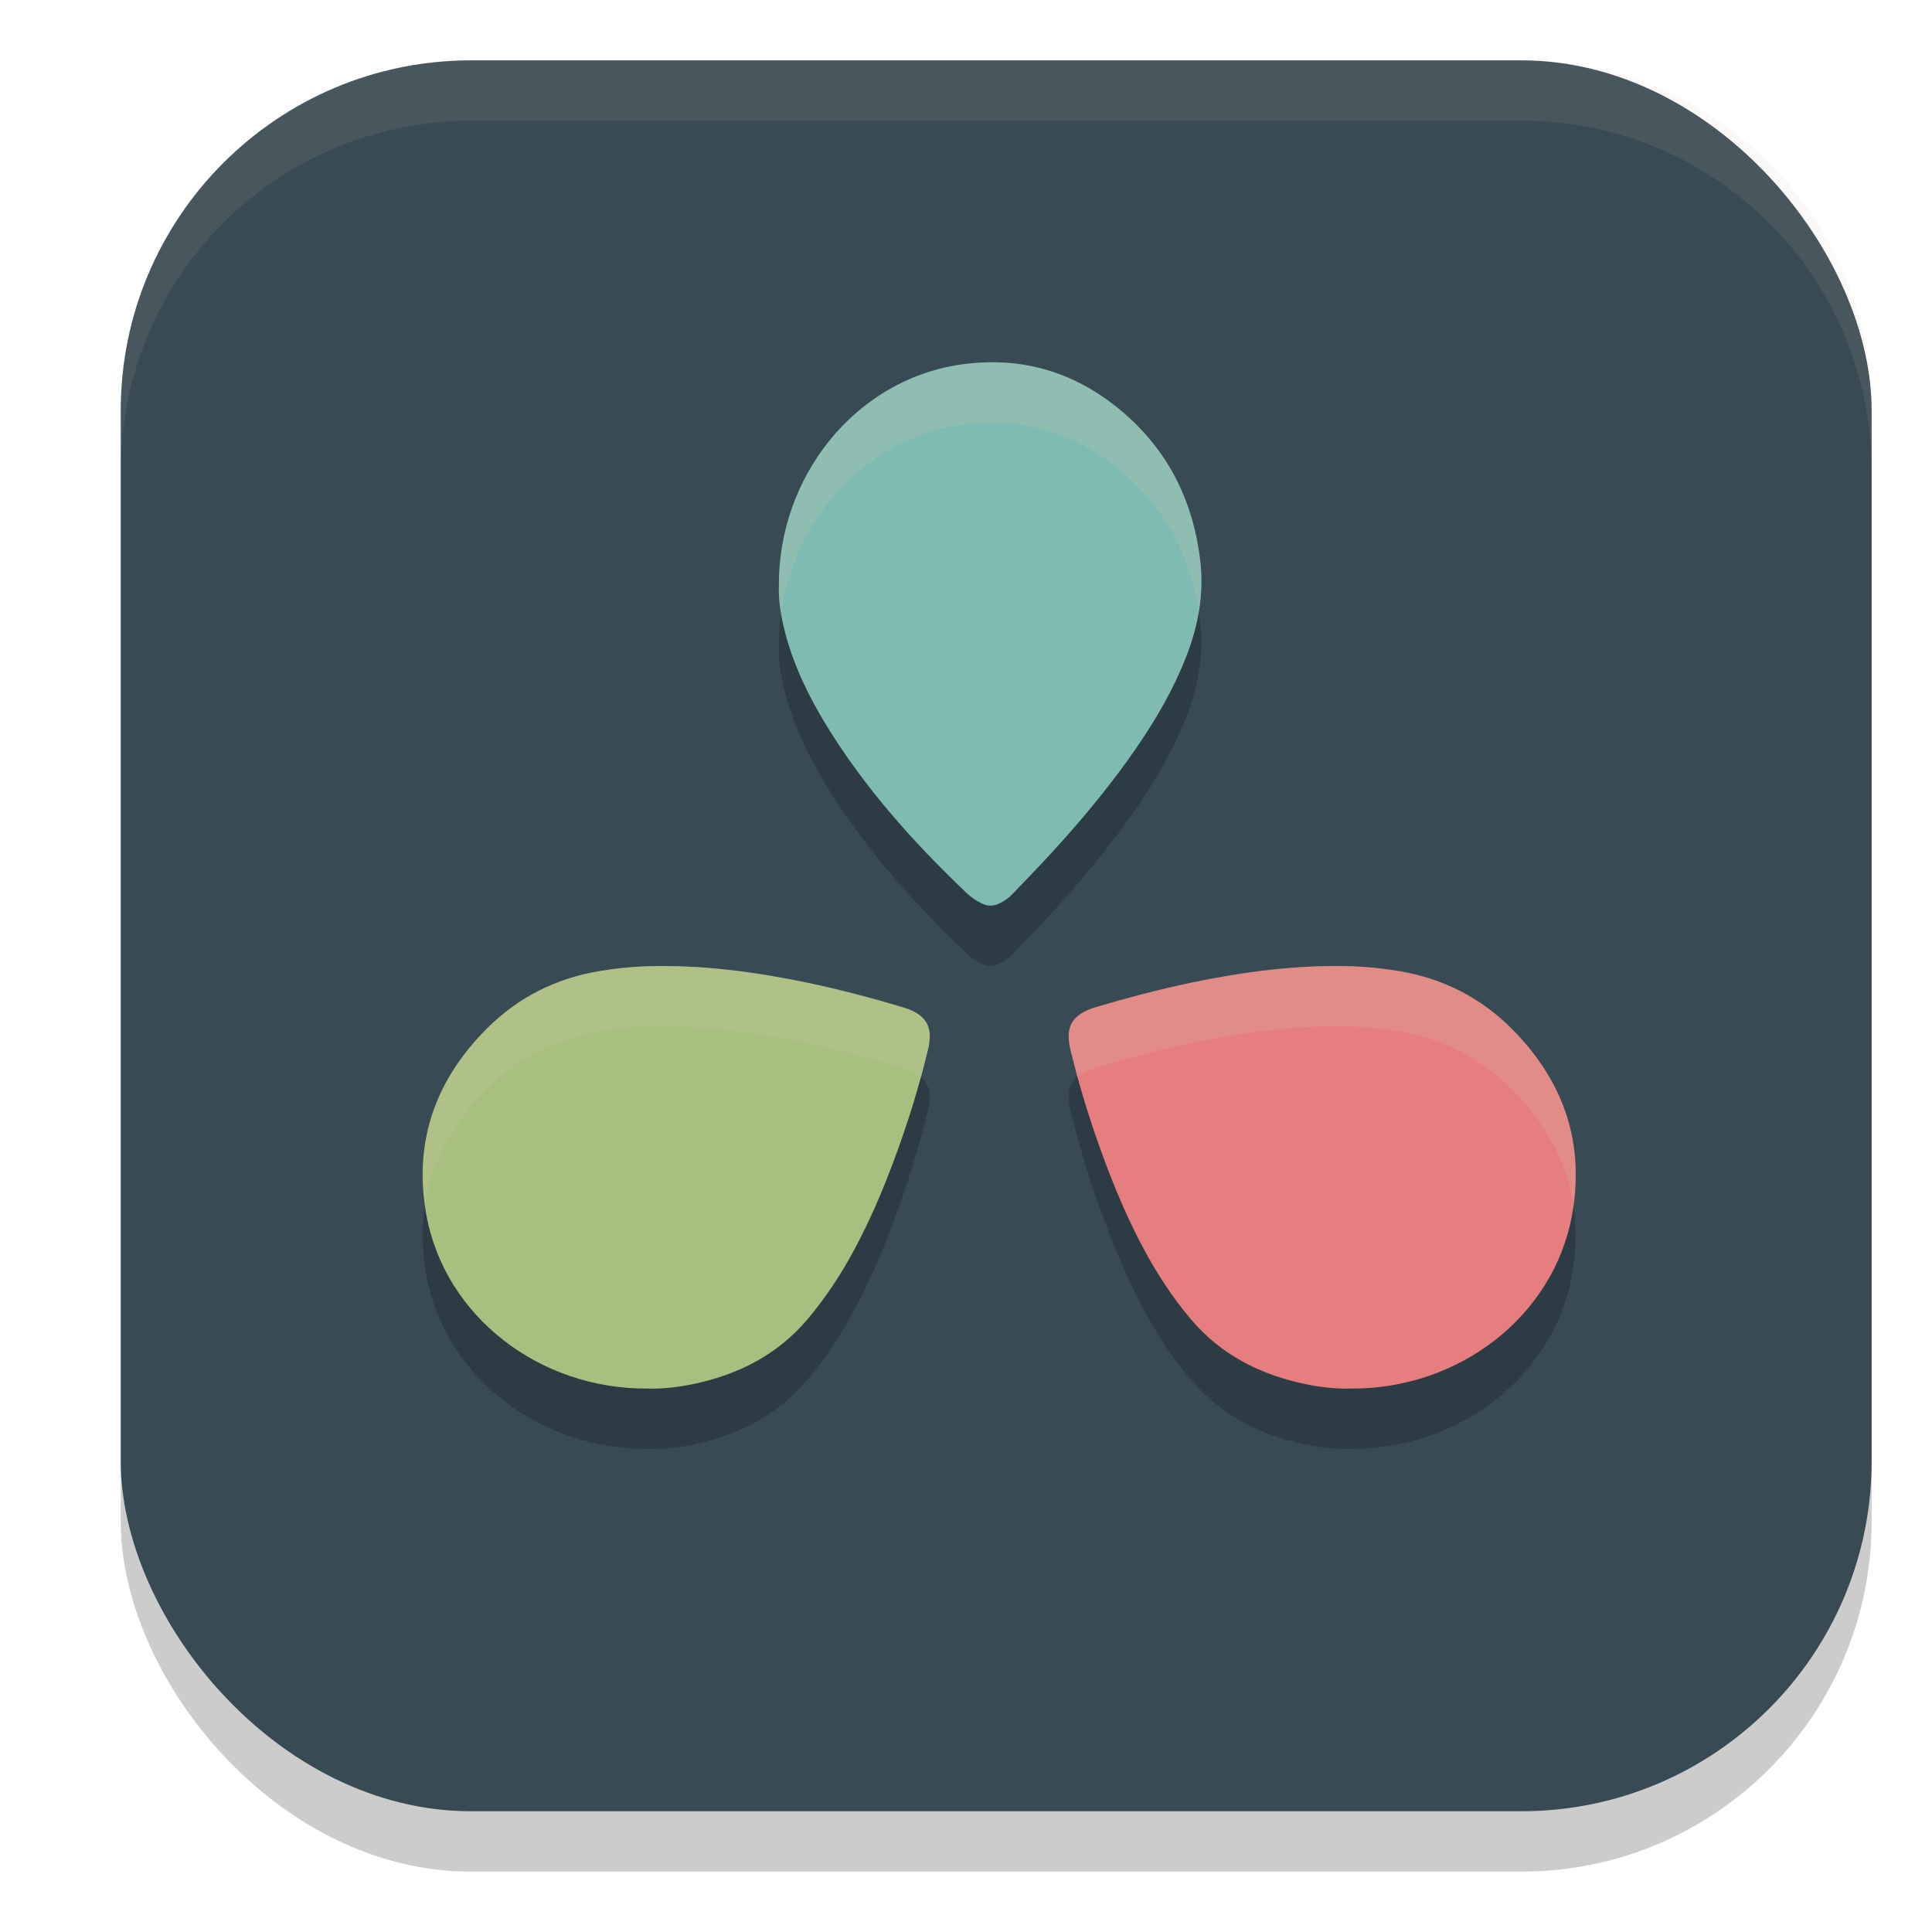 <svg xmlns="http://www.w3.org/2000/svg" width="32" height="32" version="1.1">
 <rect style="opacity:0.2" width="29" height="29" x="2" y="2" ry="5.8"/>
 <rect style="fill:#384b55" width="29" height="29" x="2" y="1" ry="5.8"/>
 <path style="opacity:0.2" d="m 16.461,7.001 c -0.191,-0.001 -0.385,0.014 -0.584,0.045 -1.729,0.268 -2.983,1.859 -2.977,3.646 -0.01,0.257 0.037,0.539 0.113,0.82 0.144,0.535 0.384,1.025 0.666,1.488 0.643,1.053 1.453,1.954 2.332,2.791 0.072,0.069 0.156,0.128 0.248,0.172 0.092,0.048 0.184,0.049 0.279,0.008 0.092,-0.041 0.173,-0.1 0.242,-0.176 0.305,-0.315 0.608,-0.631 0.896,-0.957 0.407,-0.463 0.794,-0.94 1.145,-1.451 0.318,-0.463 0.605,-0.95 0.814,-1.479 0.21,-0.525 0.311,-1.067 0.242,-1.637 C 19.764,9.333 19.381,8.537 18.695,7.913 18.037,7.314 17.288,7.007 16.461,7.001 Z m -5.426,10 c -0.113,-8.03e-4 -0.226,2.63e-4 -0.34,0.004 -0.257,0.01 -0.512,0.037 -0.766,0.08 -0.734,0.122 -1.358,0.443 -1.867,0.953 -0.87,0.869 -1.214,1.905 -1,3.086 0.308,1.688 1.881,2.888 3.668,2.875 0.228,0.007 0.484,-0.018 0.74,-0.07 0.759,-0.158 1.403,-0.488 1.898,-1.07 0.301,-0.355 0.555,-0.74 0.773,-1.145 0.257,-0.477 0.471,-0.973 0.658,-1.477 0.228,-0.609 0.423,-1.231 0.572,-1.859 0.083,-0.352 -0.011,-0.572 -0.42,-0.693 -0.519,-0.155 -1.043,-0.294 -1.576,-0.406 -0.773,-0.161 -1.551,-0.272 -2.342,-0.277 z m 11.029,0 c -0.791,0.006 -1.569,0.116 -2.342,0.277 -0.533,0.112 -1.057,0.252 -1.576,0.406 -0.409,0.121 -0.501,0.341 -0.418,0.693 0.149,0.629 0.342,1.251 0.57,1.859 0.187,0.503 0.402,1 0.658,1.477 0.218,0.405 0.472,0.789 0.773,1.145 0.495,0.582 1.14,0.912 1.898,1.07 0.256,0.052 0.512,0.077 0.74,0.07 1.787,0.013 3.362,-1.187 3.67,-2.875 0.214,-1.181 -0.132,-2.217 -1.002,-3.086 -0.509,-0.51 -1.133,-0.831 -1.867,-0.953 -0.253,-0.043 -0.509,-0.07 -0.766,-0.08 -0.113,-0.004 -0.227,-0.005 -0.34,-0.004 z"/>
 <path style="fill:#a7c080" d="m 10.73,22.999 c 0.228,0.007 0.485,-0.02 0.741,-0.072 0.759,-0.158 1.403,-0.487 1.898,-1.069 0.301,-0.355 0.554,-0.74 0.773,-1.145 0.257,-0.477 0.471,-0.974 0.658,-1.477 0.228,-0.609 0.422,-1.23 0.572,-1.859 0.083,-0.352 -0.01,-0.573 -0.419,-0.694 -0.519,-0.155 -1.043,-0.293 -1.576,-0.405 -0.883,-0.184 -1.773,-0.303 -2.681,-0.273 -0.257,0.01 -0.512,0.036 -0.766,0.079 -0.734,0.122 -1.358,0.444 -1.867,0.954 -0.87,0.869 -1.216,1.905 -1.001,3.086 0.308,1.688 1.881,2.889 3.668,2.875 z"/>
 <path style="fill:#7fbbb3" d="m 12.901,9.691 c -0.01,0.257 0.036,0.538 0.112,0.82 0.144,0.535 0.384,1.026 0.666,1.489 0.643,1.053 1.453,1.955 2.332,2.792 0.072,0.069 0.158,0.127 0.249,0.171 0.092,0.048 0.184,0.048 0.279,0.007 0.092,-0.041 0.174,-0.099 0.243,-0.175 0.305,-0.315 0.607,-0.631 0.895,-0.957 0.407,-0.463 0.794,-0.94 1.145,-1.451 0.318,-0.463 0.604,-0.95 0.813,-1.479 0.21,-0.525 0.312,-1.067 0.243,-1.636 C 19.764,8.332 19.38,7.536 18.694,6.912 17.884,6.175 16.939,5.88 15.876,6.044 14.148,6.312 12.895,7.904 12.901,9.691 Z"/>
 <path style="fill:#e67e80" d="m 22.37,22.999 c -0.228,0.007 -0.485,-0.02 -0.741,-0.072 -0.759,-0.158 -1.403,-0.487 -1.898,-1.069 -0.301,-0.355 -0.554,-0.74 -0.773,-1.145 -0.257,-0.477 -0.471,-0.974 -0.658,-1.477 -0.228,-0.609 -0.422,-1.23 -0.572,-1.859 -0.083,-0.352 0.01,-0.573 0.419,-0.694 0.519,-0.155 1.043,-0.293 1.576,-0.405 0.883,-0.184 1.773,-0.303 2.681,-0.273 0.257,0.01 0.512,0.036 0.766,0.079 0.734,0.122 1.358,0.444 1.867,0.954 0.87,0.869 1.216,1.905 1.001,3.086 -0.308,1.688 -1.881,2.889 -3.668,2.875 z"/>
 <path style="fill:#d3c6aa;opacity:0.1" d="M 7.801 1 C 4.588 1 2 3.588 2 6.801 L 2 7.801 C 2 4.588 4.588 2 7.801 2 L 25.199 2 C 28.412 2 31 4.588 31 7.801 L 31 6.801 C 31 3.588 28.412 1 25.199 1 L 7.801 1 z"/>
 <path style="fill:#d3c6aa;opacity:0.2" d="M 16.461 6 C 16.27 5.999 16.076 6.014 15.877 6.045 C 14.148 6.313 12.894 7.904 12.9 9.691 C 12.895 9.842 12.912 10.001 12.939 10.164 C 13.153 8.601 14.321 7.286 15.877 7.045 C 16.076 7.014 16.27 6.999 16.461 7 C 17.288 7.006 18.037 7.313 18.695 7.912 C 19.346 8.505 19.721 9.254 19.855 10.133 C 19.902 9.852 19.914 9.565 19.879 9.271 C 19.764 8.332 19.381 7.536 18.695 6.912 C 18.037 6.313 17.288 6.006 16.461 6 z M 11.035 16 C 10.922 15.999 10.809 16 10.695 16.004 C 10.439 16.014 10.183 16.041 9.93 16.084 C 9.195 16.206 8.572 16.527 8.062 17.037 C 7.236 17.862 6.89 18.841 7.041 19.949 C 7.152 19.245 7.494 18.604 8.062 18.037 C 8.572 17.527 9.195 17.206 9.93 17.084 C 10.183 17.041 10.439 17.014 10.695 17.004 C 10.809 17 10.922 16.999 11.035 17 C 11.826 17.006 12.604 17.116 13.377 17.277 C 13.91 17.389 14.434 17.529 14.953 17.684 C 15.086 17.723 15.183 17.776 15.254 17.838 C 15.296 17.685 15.336 17.531 15.373 17.377 C 15.456 17.025 15.362 16.805 14.953 16.684 C 14.434 16.529 13.91 16.389 13.377 16.277 C 12.604 16.116 11.826 16.006 11.035 16 z M 22.064 16 C 21.274 16.006 20.495 16.116 19.723 16.277 C 19.189 16.389 18.666 16.529 18.146 16.684 C 17.738 16.805 17.646 17.025 17.729 17.377 C 17.765 17.531 17.804 17.685 17.846 17.838 C 17.917 17.776 18.013 17.723 18.146 17.684 C 18.666 17.529 19.189 17.389 19.723 17.277 C 20.495 17.116 21.274 17.006 22.064 17 C 22.177 16.999 22.291 17 22.404 17.004 C 22.661 17.014 22.917 17.041 23.17 17.084 C 23.904 17.206 24.528 17.527 25.037 18.037 C 25.607 18.606 25.95 19.249 26.061 19.955 C 26.213 18.844 25.865 17.864 25.037 17.037 C 24.528 16.527 23.904 16.206 23.17 16.084 C 22.917 16.041 22.661 16.014 22.404 16.004 C 22.291 16 22.177 15.999 22.064 16 z"/>
</svg>
